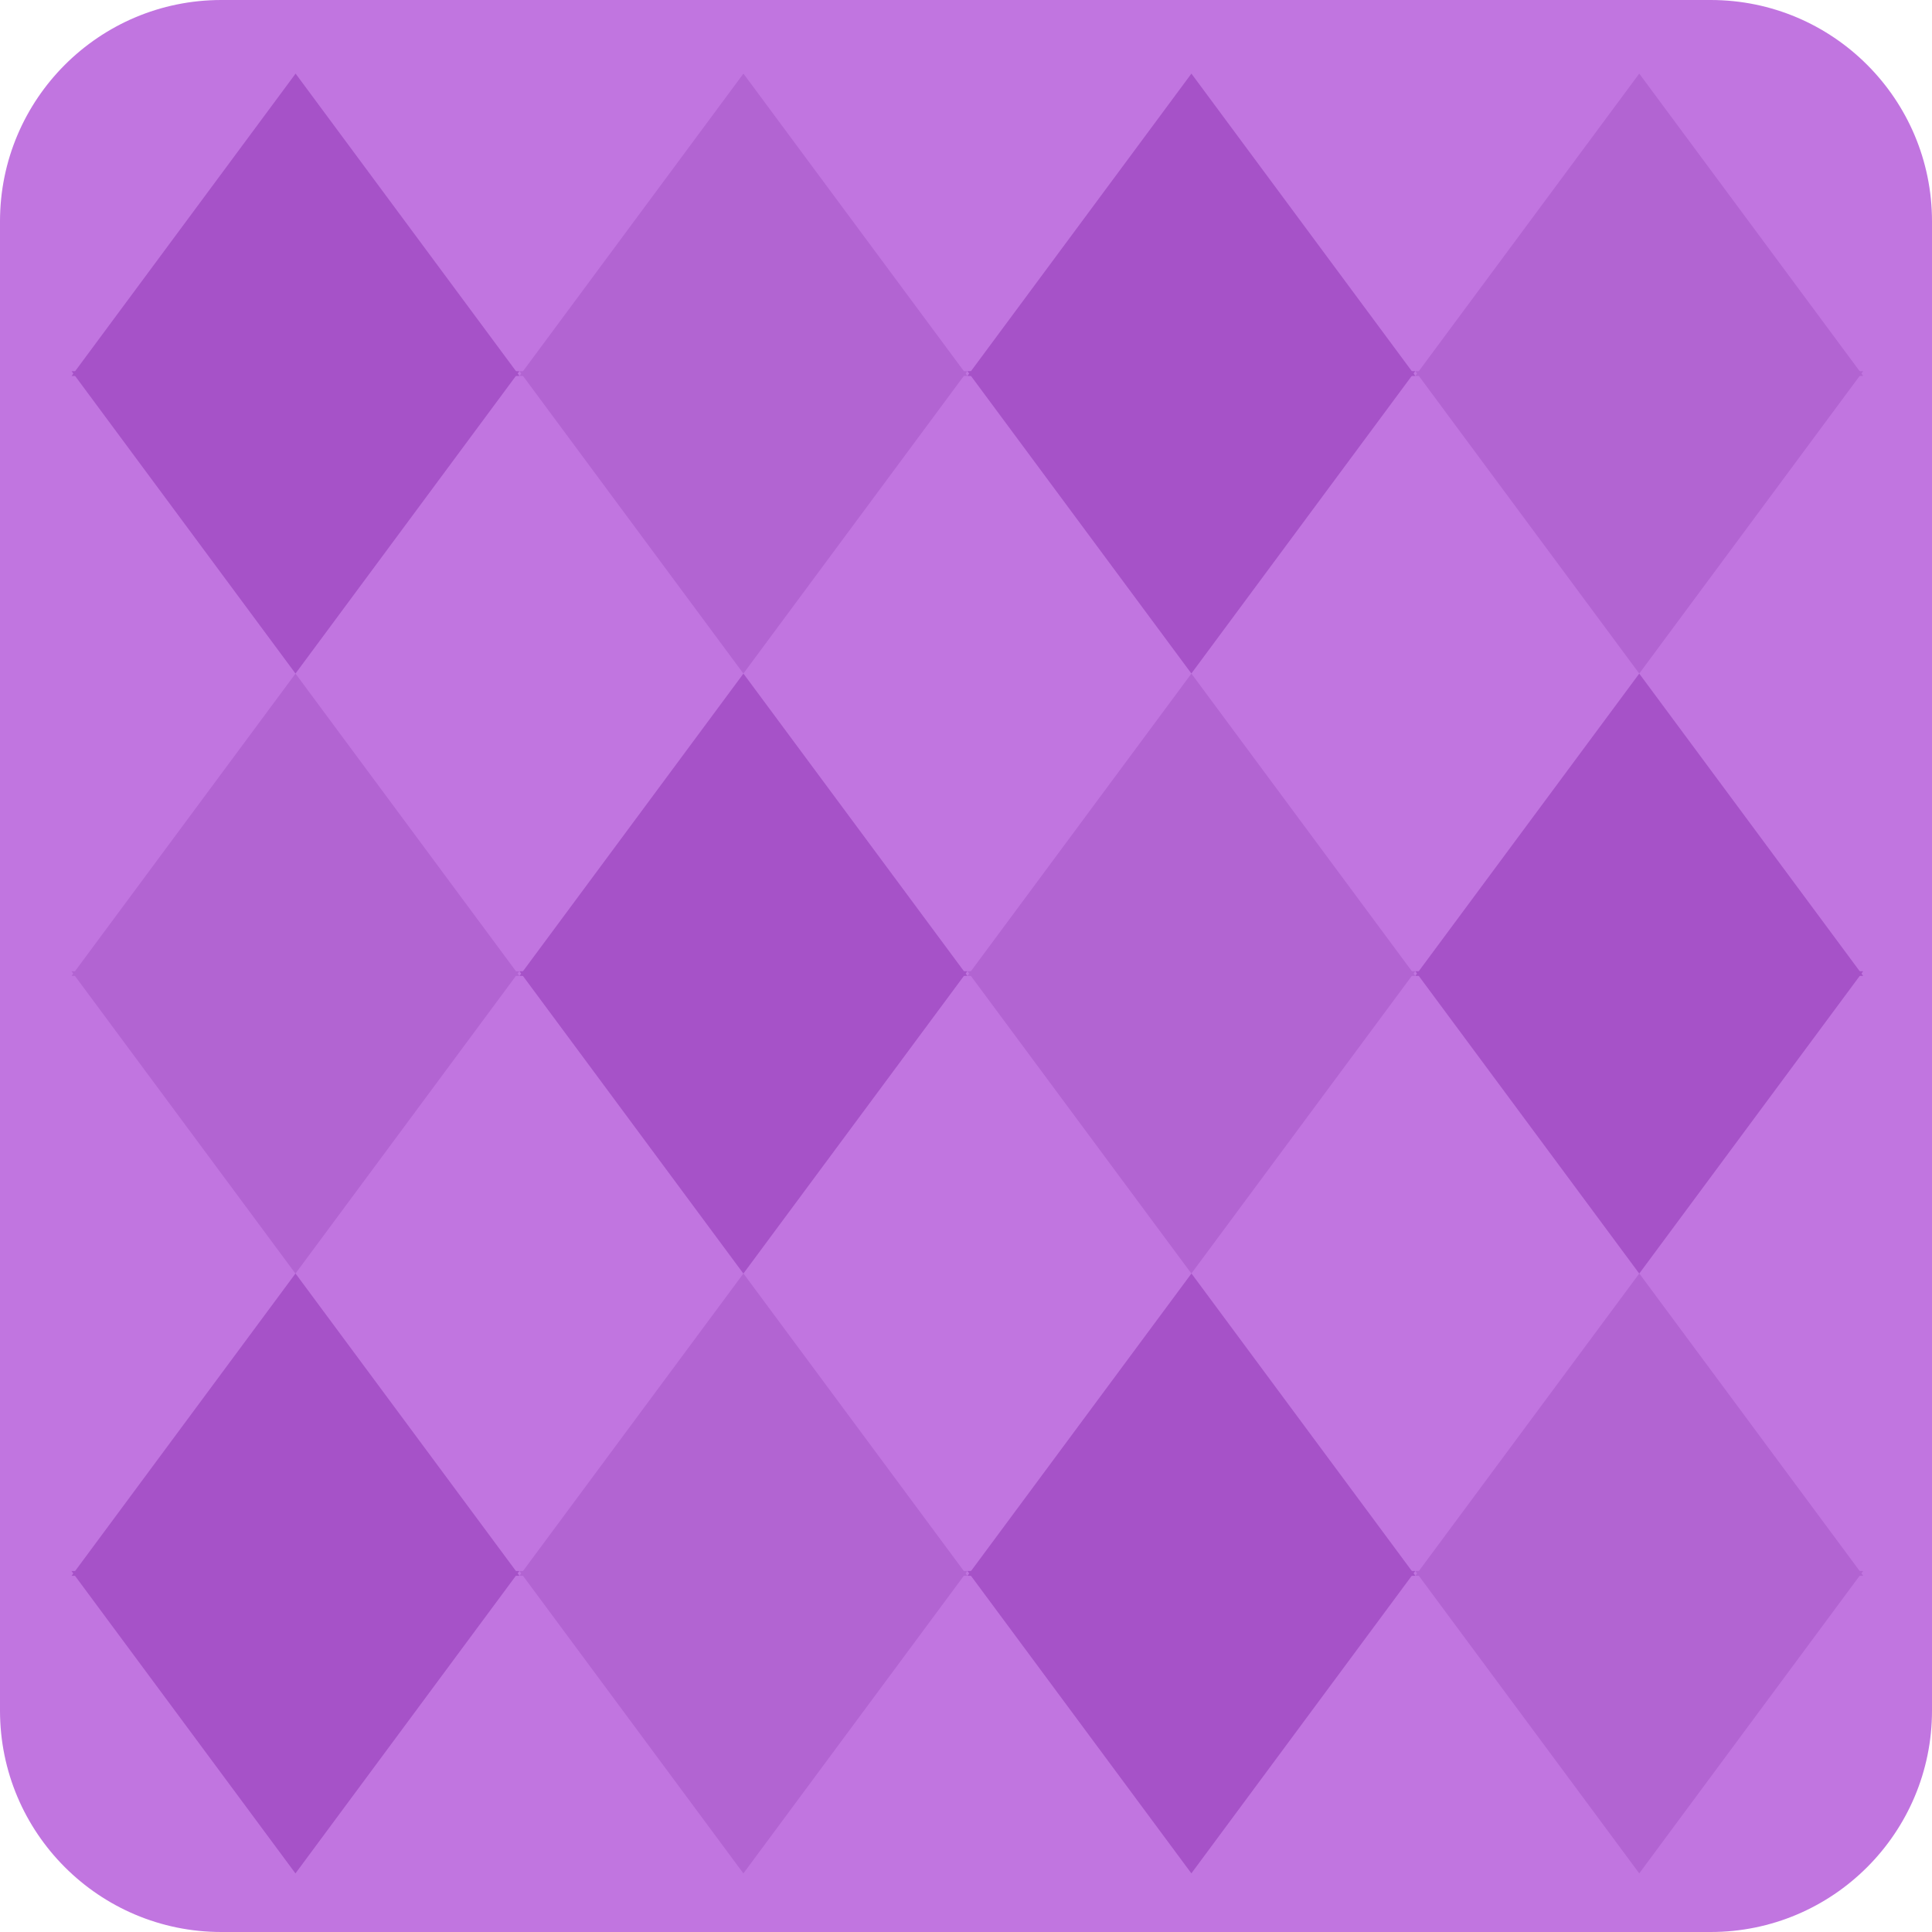 <svg width="40" height="40" viewBox="0 0 40 40" fill="none" 
  xmlns="http://www.w3.org/2000/svg">
  <path d="M0 4.583C0 2.052 2.052 0 4.583 0H35.417C37.948 0 40 2.052 40 4.583V35.417C40 37.948 37.948 40 35.417 40H4.583C2.052 40 0 37.948 0 35.417V4.583Z" fill="#C175E0"/>
  <path d="M6.12 1.524L10.756 7.783H1.483L6.12 1.524Z" fill="#A652C8"/>
  <path d="M6.118 13.945L1.482 7.685L10.754 7.685L6.118 13.945Z" fill="#A652C8"/>
  <path d="M6.118 26.366L10.755 32.625H1.482L6.118 26.366Z" fill="#A652C8"/>
  <path d="M6.117 38.787L1.48 32.527L10.753 32.527L6.117 38.787Z" fill="#A652C8"/>
  <path d="M6.118 13.946L10.754 20.205H1.481L6.118 13.946Z" fill="#B264D2"/>
  <path d="M6.117 26.368L1.48 20.109L10.753 20.109L6.117 26.368Z" fill="#B264D2"/>
  <path d="M24.667 1.524L29.303 7.783H20.03L24.667 1.524Z" fill="#A652C8"/>
  <path d="M24.666 13.944L20.029 7.684L29.302 7.684L24.666 13.944Z" fill="#A652C8"/>
  <path d="M24.668 26.366L29.304 32.625H20.031L24.668 26.366Z" fill="#A652C8"/>
  <path d="M24.666 38.786L20.029 32.526L29.302 32.526L24.666 38.786Z" fill="#A652C8"/>
  <path d="M24.667 13.946L29.303 20.205H20.03L24.667 13.946Z" fill="#B264D2"/>
  <path d="M24.666 26.367L20.029 20.108L29.302 20.108L24.666 26.367Z" fill="#B264D2"/>
  <path d="M15.392 1.524L20.029 7.783H10.756L15.392 1.524Z" fill="#B264D2"/>
  <path d="M15.391 13.945L10.755 7.685L20.028 7.685L15.391 13.945Z" fill="#B264D2"/>
  <path d="M15.392 26.366L20.028 32.625H10.755L15.392 26.366Z" fill="#B264D2"/>
  <path d="M15.391 38.787L10.755 32.527L20.028 32.527L15.391 38.787Z" fill="#B264D2"/>
  <path d="M15.392 13.946L20.029 20.205H10.756L15.392 13.946Z" fill="#A652C8"/>
  <path d="M15.391 26.368L10.755 20.109L20.028 20.109L15.391 26.368Z" fill="#A652C8"/>
  <path d="M33.939 1.524L38.575 7.783H29.302L33.939 1.524Z" fill="#B264D2"/>
  <path d="M33.939 13.945L29.303 7.685L38.575 7.685L33.939 13.945Z" fill="#B264D2"/>
  <path d="M33.94 26.366L38.576 32.625H29.303L33.94 26.366Z" fill="#B264D2"/>
  <path d="M33.939 38.786L29.302 32.526L38.575 32.526L33.939 38.786Z" fill="#B264D2"/>
  <path d="M33.939 13.946L38.575 20.205H29.302L33.939 13.946Z" fill="#A652C8"/>
  <path d="M33.939 26.368L29.303 20.109L38.575 20.109L33.939 26.368Z" fill="#A652C8"/>
</svg>
